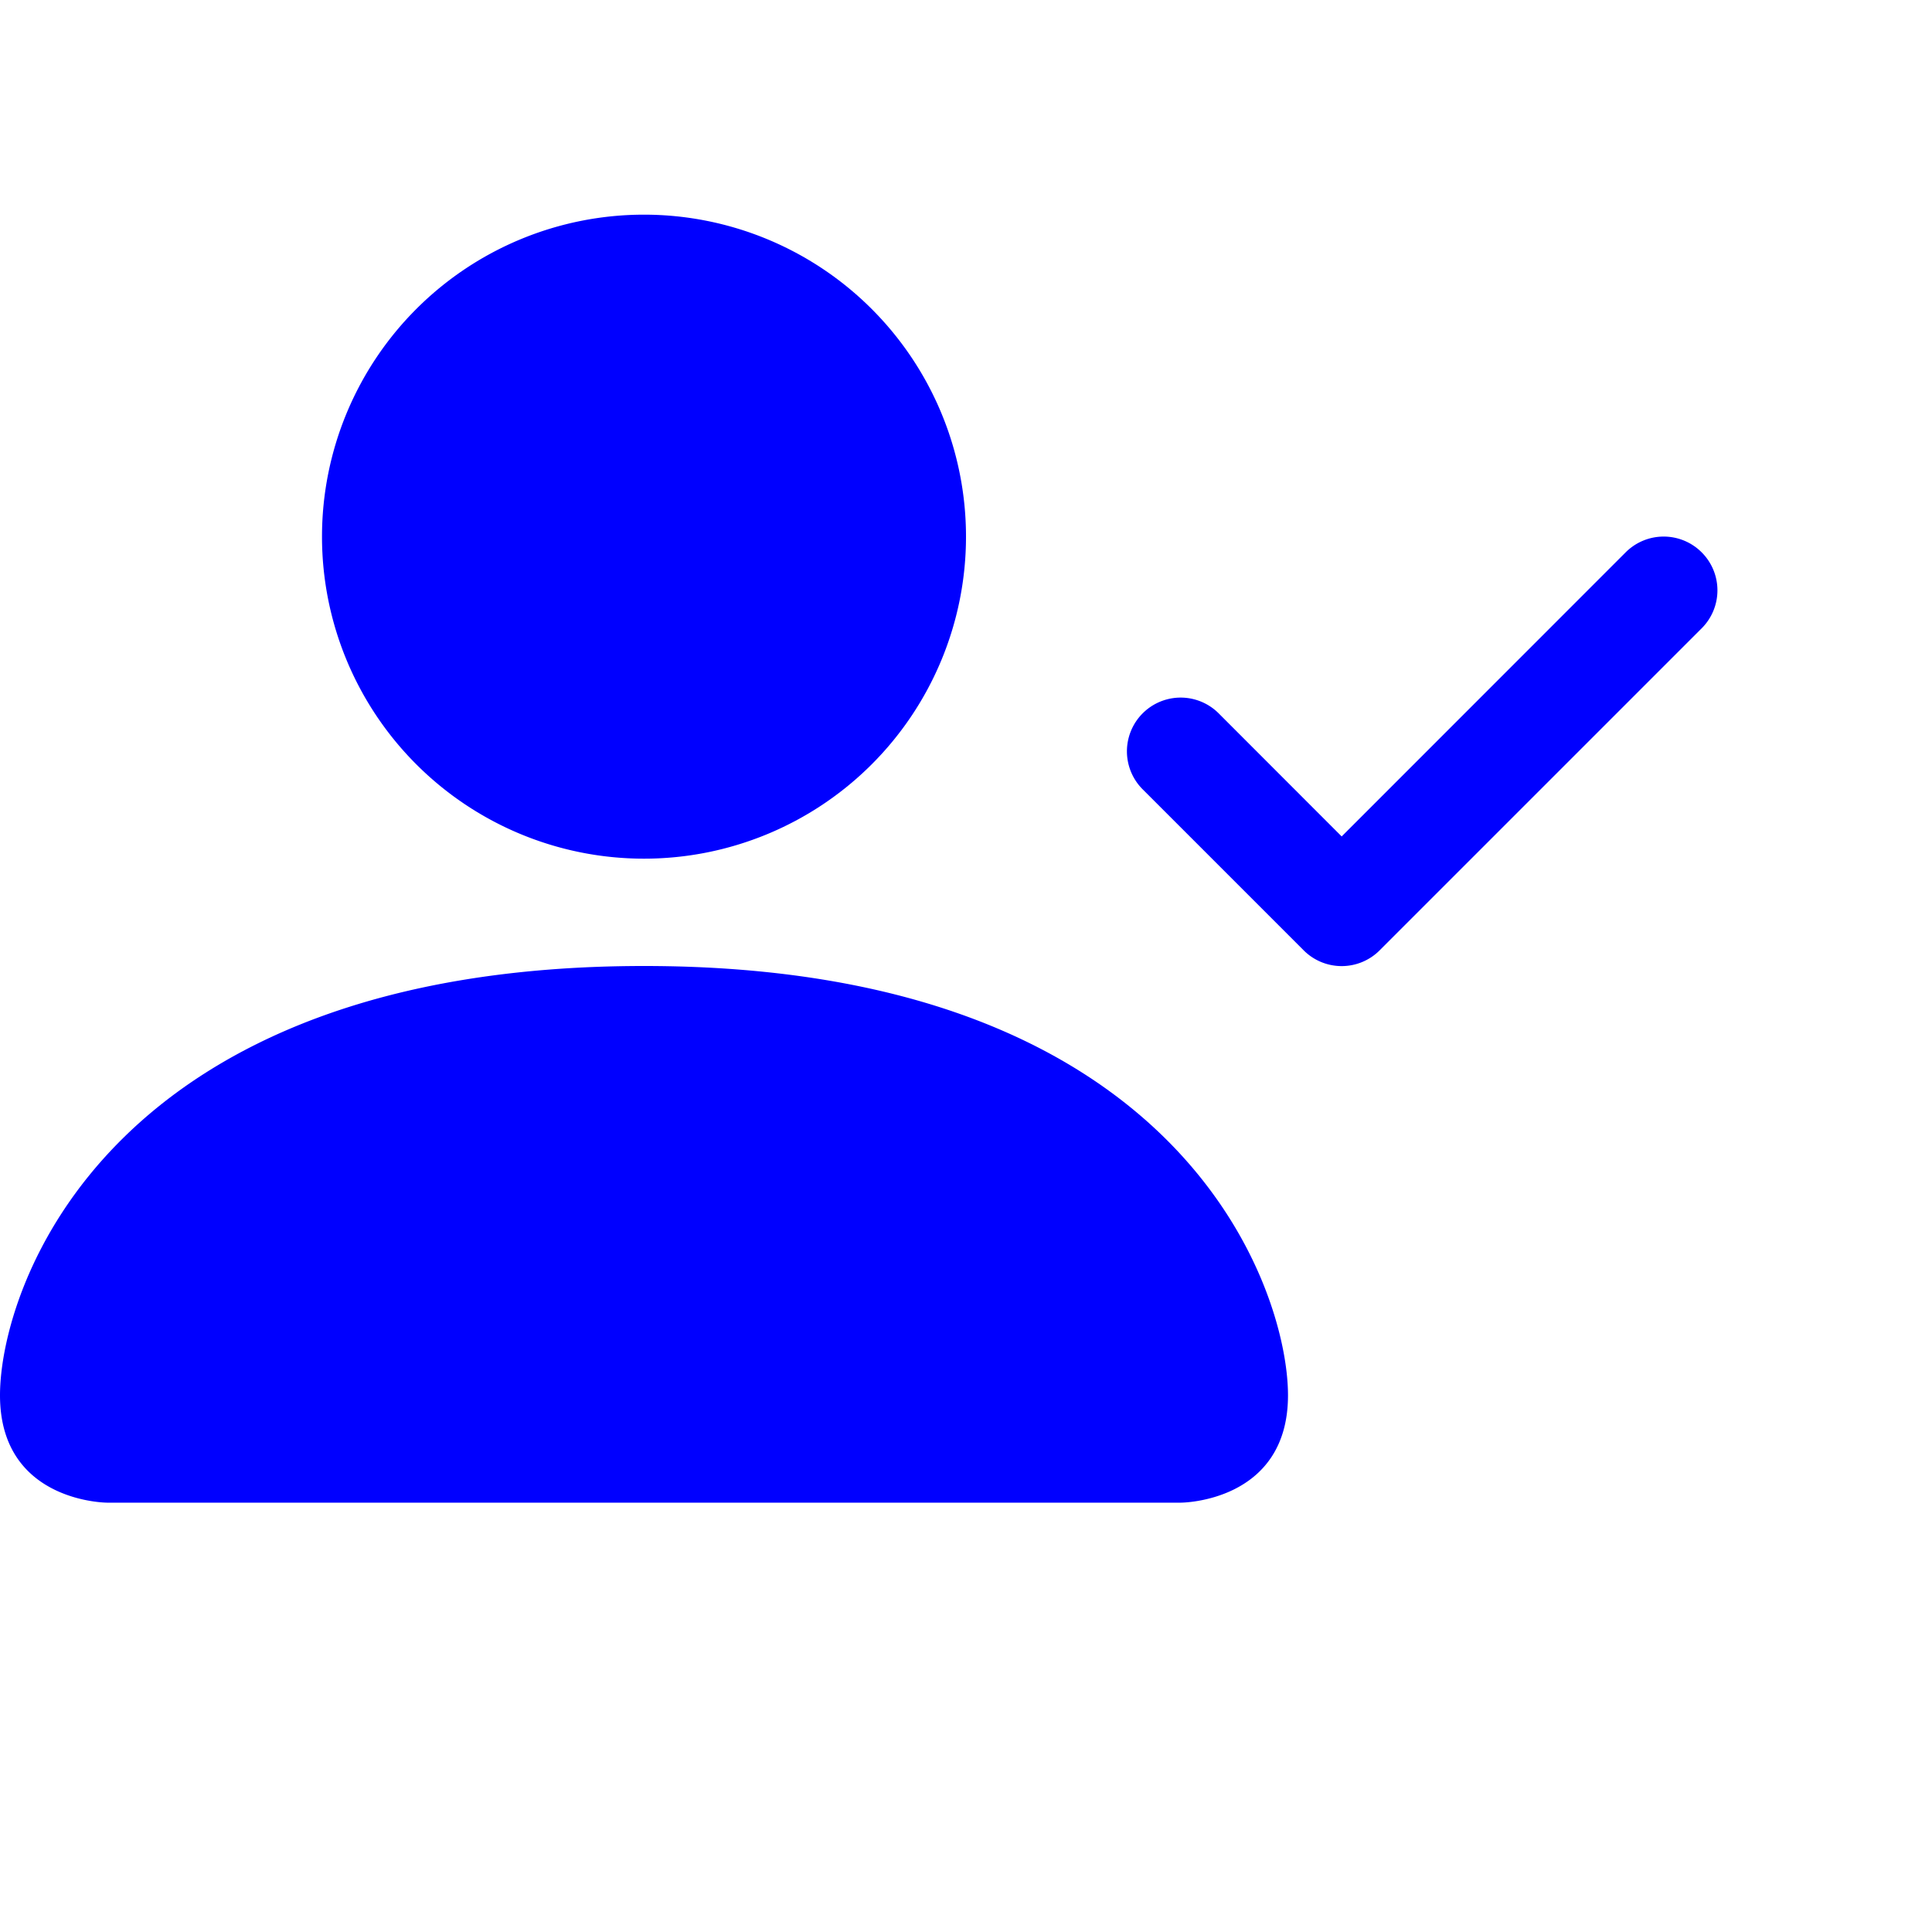 <svg xmlns="http://www.w3.org/2000/svg" width="800" height="800" fill="currentColor" class="bi bi-person-check-fill" viewBox="0 0 18 18" id="IconChangeColor"> <path fill-rule="evenodd" d="M15.854 5.146a.5.5 0 0 1 0 .708l-3 3a.5.5 0 0 1-.708 0l-1.5-1.5a.5.5 0 0 1 .708-.708L12.5 7.793l2.646-2.647a.5.5 0 0 1 .708 0z" id="mainIconPathAttribute" fill="blue"></path> <path d="M1 14s-1 0-1-1 1-4 6-4 6 3 6 4-1 1-1 1H1zm5-6a3 3 0 1 0 0-6 3 3 0 0 0 0 6z" id="mainIconPathAttribute" fill="blue"></path> </svg>
